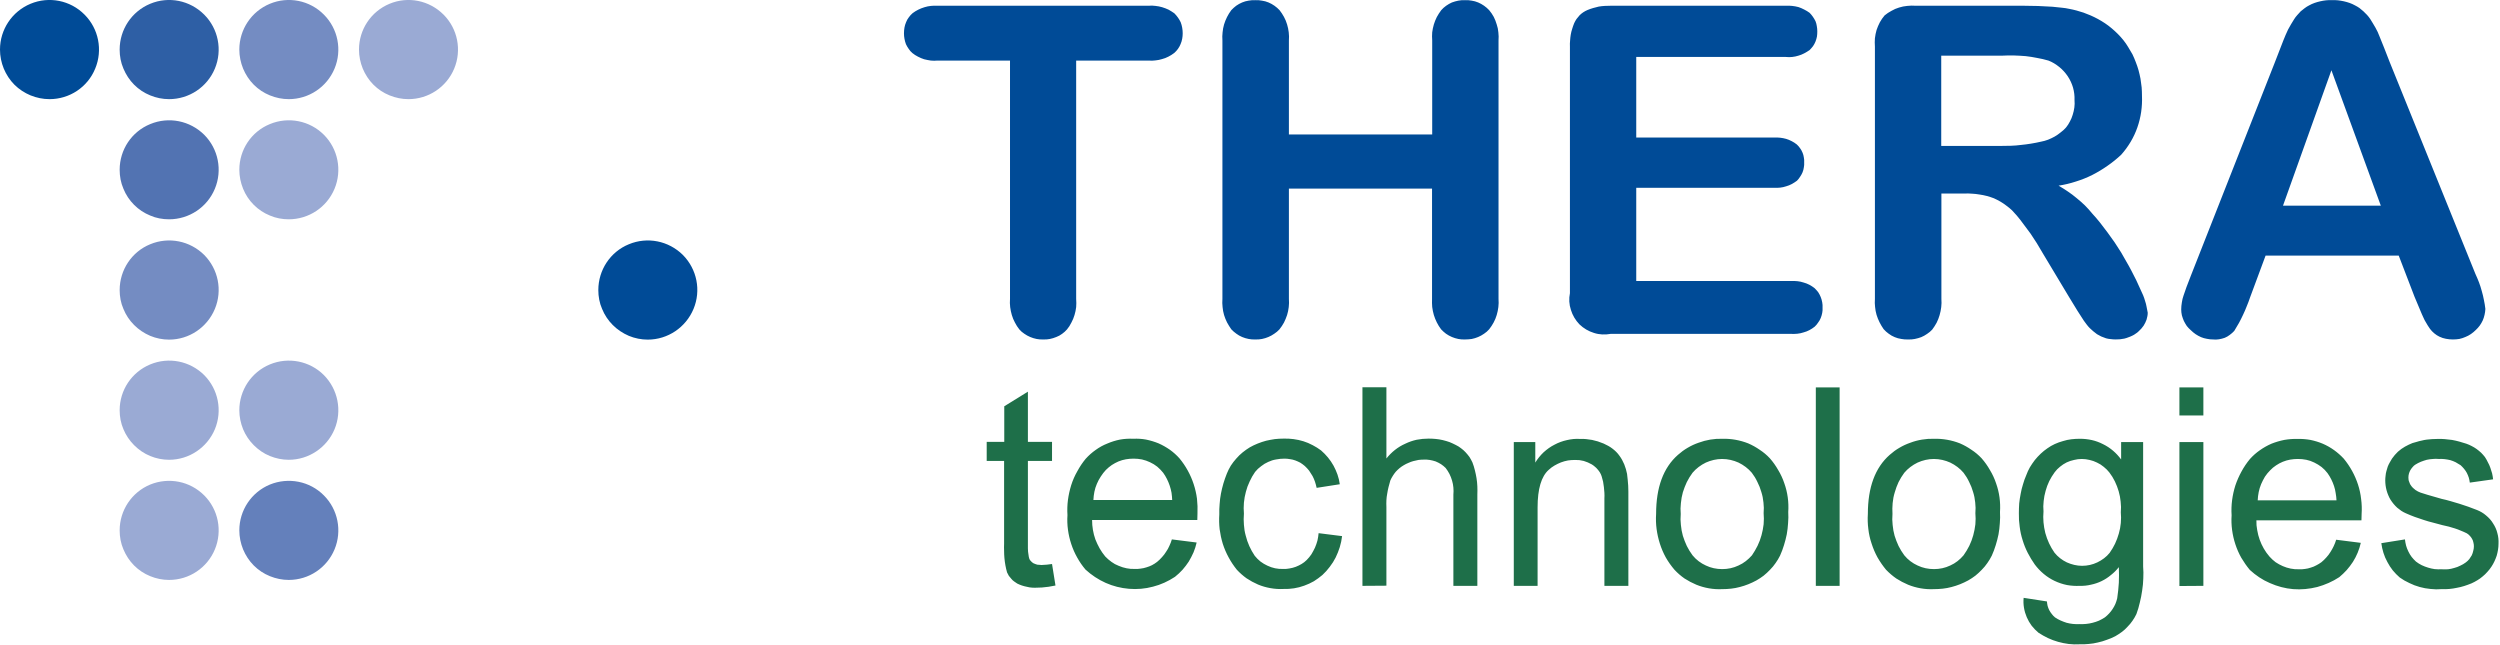 <svg version="1.2" xmlns="http://www.w3.org/2000/svg" viewBox="0 0 1523 393" width="1523" height="393">
	<title>logo-color (2)-svg</title>
	<style>
		.s0 { fill: #004b97 } 
		.s1 { fill: #1e6f49 } 
		.s2 { fill: #9aaad4 } 
		.s3 { fill: #2e5fa5 } 
		.s4 { fill: #748cc2 } 
		.s5 { fill: #5273b2 } 
		.s6 { fill: #6480bb } 
	</style>
	<g id="Logo">
		<g id="Groupe_427">
			<path id="Tracé_3189" fill-rule="evenodd" class="s0" d="m699.8 36.9h-44.2v145.2q0.2 2.5 0 5-0.3 2.5-1 4.8-0.7 2.4-1.9 4.6-1.1 2.3-2.7 4.2-1.3 1.5-3 2.7-1.6 1.2-3.5 1.9-1.9 0.8-3.9 1.2-2 0.4-4 0.3-2.1 0.1-4.1-0.3-2-0.4-3.9-1.2-1.9-0.8-3.6-2-1.7-1.1-3-2.6-1.6-2-2.7-4.2-1.2-2.2-1.9-4.6-0.7-2.4-1-4.8-0.3-2.5-0.1-5v-145.2h-44.1q-2.1 0.2-4.1 0-2.1-0.3-4.1-0.8-1.9-0.6-3.8-1.6-1.8-0.9-3.4-2.2-1.3-1.1-2.2-2.5-1-1.4-1.7-2.9-0.6-1.6-0.9-3.3-0.3-1.6-0.3-3.3 0-1.8 0.3-3.5 0.3-1.7 1-3.3 0.6-1.6 1.7-3 1-1.4 2.3-2.5 1.6-1.2 3.4-2.1 1.8-0.9 3.8-1.5 1.9-0.6 3.9-0.8 2-0.2 4.1-0.1h128.6q2-0.2 4.1 0.1 2.1 0.2 4.1 0.8 2 0.6 3.9 1.5 1.8 1 3.5 2.2 1.2 1.2 2.2 2.6 1 1.4 1.7 2.9 0.6 1.6 0.9 3.3 0.3 1.7 0.3 3.4 0 1.7-0.3 3.3-0.3 1.7-1 3.3-0.6 1.5-1.6 2.9-1 1.4-2.3 2.5-1.7 1.3-3.5 2.2-1.9 1-3.9 1.5-1.9 0.6-4 0.8-2.1 0.3-4.1 0.1zm85.4-12.3v57.3h87.3v-57.3q-0.2-2.4 0-4.9 0.3-2.4 1-4.8 0.7-2.3 1.8-4.5 1.2-2.2 2.7-4.2 1.3-1.5 3-2.7 1.7-1.2 3.5-2 1.9-0.7 3.9-1.1 2-0.4 4.1-0.3 2-0.1 4.1 0.3 2 0.3 3.9 1.1 1.9 0.8 3.6 2 1.7 1.2 3.1 2.7 1.6 1.9 2.8 4.1 1.1 2.2 1.8 4.6 0.8 2.3 1 4.8 0.3 2.5 0.1 4.9v157.5q0.2 2.5-0.1 5-0.3 2.4-1 4.8-0.7 2.4-1.9 4.6-1.2 2.2-2.7 4.1-1.4 1.6-3.1 2.7-1.7 1.2-3.6 2-1.9 0.8-3.9 1.2-2.1 0.3-4.1 0.3-2.1 0.1-4.1-0.3-2-0.4-3.9-1.2-1.9-0.8-3.6-2-1.6-1.2-3-2.7-1.5-2-2.6-4.2-1.1-2.2-1.8-4.5-0.7-2.4-1-4.9-0.2-2.4-0.1-4.9v-67.2h-87.2v67.2q0.2 2.5-0.1 5-0.3 2.5-1 4.8-0.8 2.4-1.9 4.6-1.2 2.2-2.8 4.2-1.4 1.5-3.1 2.6-1.7 1.2-3.6 2-1.9 0.8-3.9 1.2-2 0.4-4.1 0.3-2 0.1-4-0.3-2.1-0.4-4-1.2-1.9-0.8-3.5-2-1.7-1.2-3.1-2.7-1.4-2-2.6-4.2-1.1-2.2-1.8-4.5-0.7-2.4-0.9-4.8-0.3-2.5-0.1-5v-157.5q-0.2-2.4 0.1-4.9 0.2-2.4 0.9-4.8 0.7-2.3 1.8-4.5 1.1-2.2 2.6-4.2 1.4-1.5 3-2.7 1.7-1.2 3.6-2 1.9-0.8 3.9-1.1 2.1-0.4 4.1-0.3 2.1-0.1 4.1 0.3 2.1 0.3 4 1.1 1.9 0.8 3.6 2 1.7 1.2 3.1 2.7 1.5 1.9 2.7 4.1 1.2 2.2 1.9 4.6 0.7 2.3 1 4.8 0.3 2.5 0.1 4.9zm302.8 10.1h-91.2v49.1h84q1.8-0.1 3.7 0.1 1.8 0.2 3.6 0.7 1.7 0.5 3.4 1.4 1.6 0.8 3.1 2 1.1 1 2 2.3 0.9 1.2 1.5 2.7 0.6 1.4 0.8 2.9 0.3 1.5 0.2 3 0.1 1.6-0.2 3.1-0.2 1.5-0.8 3-0.6 1.4-1.5 2.7-0.8 1.3-1.9 2.4-1.5 1.1-3.1 2-1.7 0.9-3.5 1.4-1.8 0.6-3.6 0.8-1.9 0.2-3.7 0.1h-84v56.8h94.3q1.9-0.1 3.9 0.1 1.9 0.2 3.7 0.8 1.9 0.5 3.6 1.4 1.7 0.9 3.2 2.1 1.2 1.2 2.2 2.5 0.9 1.4 1.5 2.9 0.6 1.5 0.9 3.2 0.3 1.6 0.2 3.2 0.1 1.7-0.2 3.2-0.3 1.6-0.9 3.1-0.6 1.5-1.6 2.8-0.9 1.4-2.1 2.5-1.5 1.2-3.2 2.1-1.7 0.9-3.6 1.4-1.8 0.6-3.7 0.8-2 0.2-3.9 0.1h-109.9c-3.4 0.6-6.9 0.5-10.2-0.6-3.3-1-6.3-2.8-8.8-5.2-2.4-2.5-4.2-5.5-5.2-8.8-1.1-3.3-1.3-6.8-0.6-10.2v-150.2q-0.1-1.9 0.1-3.7 0.1-1.8 0.4-3.6 0.3-1.8 0.9-3.6 0.5-1.7 1.2-3.4 0.6-1.3 1.4-2.5 0.9-1.2 1.9-2.3 1-1 2.2-1.8 1.2-0.8 2.6-1.4 1.7-0.7 3.4-1.2 1.7-0.5 3.5-0.9 1.8-0.3 3.6-0.4 1.8-0.1 3.6-0.1h106.8q1.9-0.1 3.8 0.1 1.9 0.2 3.8 0.7 1.8 0.6 3.5 1.5 1.8 0.9 3.3 2 1.1 1.1 2 2.4 0.9 1.3 1.6 2.7 0.6 1.5 0.8 3 0.3 1.6 0.3 3.2 0 1.6-0.2 3.1-0.3 1.6-0.9 3.1-0.6 1.5-1.5 2.8-1 1.3-2.1 2.4-1.6 1.1-3.3 2-1.7 0.9-3.5 1.4-1.9 0.6-3.8 0.8-1.9 0.2-3.8 0zm108.8 83.2h-14.1v64.2q0.2 2.5-0.1 5-0.3 2.5-1 4.9-0.7 2.4-1.8 4.6-1.2 2.2-2.7 4.2-1.4 1.5-3.1 2.6-1.7 1.2-3.6 2-1.9 0.7-3.9 1.1-2 0.4-4 0.3-2.1 0.1-4.2-0.3-2.1-0.3-4-1.1-2-0.8-3.7-2.1-1.7-1.2-3.1-2.8-1.4-2-2.5-4.2-1.1-2.2-1.8-4.5-0.7-2.4-0.9-4.8-0.3-2.4-0.1-4.9v-153.7q-0.2-2.6 0-5.1 0.3-2.6 1-5 0.8-2.4 2-4.7 1.2-2.2 2.9-4.2 1.9-1.6 4.2-2.8 2.2-1.3 4.6-2 2.5-0.8 5-1 2.6-0.3 5.1-0.1h65.8q2.9 0 5.8 0.1 3 0 5.9 0.2 2.9 0.1 5.8 0.3 2.9 0.3 5.8 0.6 2.3 0.2 4.5 0.7 2.2 0.4 4.4 1 2.2 0.6 4.3 1.3 2.2 0.8 4.3 1.7 2.3 1 4.5 2.2 2.2 1.2 4.3 2.6 2.1 1.4 4.1 3.1 1.9 1.6 3.7 3.4 1.8 1.8 3.4 3.8 1.6 2 2.9 4.2 1.4 2.2 2.6 4.4 1.1 2.3 2 4.7 1 2.5 1.7 5 0.7 2.6 1.2 5.2 0.4 2.6 0.7 5.2 0.2 2.6 0.2 5.3 0.2 4.8-0.5 9.7-0.7 4.8-2.3 9.4-1.6 4.6-4.1 8.8-2.5 4.2-5.7 7.8-3.9 3.7-8.4 6.8-4.4 3.1-9.3 5.6-4.8 2.4-10 4-5.2 1.7-10.5 2.5 2.9 1.7 5.7 3.6 2.7 1.8 5.3 4 2.6 2.1 5 4.4 2.4 2.4 4.5 5 2.5 2.7 4.8 5.6 2.3 2.9 4.5 5.9 2.2 3 4.3 6 2 3.1 4 6.2 1.6 2.8 3.2 5.6 1.6 2.7 3.1 5.6 1.5 2.8 2.9 5.7 1.4 2.9 2.7 5.9 0.8 1.6 1.5 3.3 0.7 1.7 1.2 3.5 0.6 1.7 0.9 3.5 0.4 1.8 0.7 3.6 0 1.1-0.2 2.1-0.2 1.1-0.5 2.1-0.3 0.9-0.8 1.9-0.4 0.9-1 1.8-0.7 1-1.4 1.8-0.8 0.9-1.7 1.7-0.8 0.8-1.8 1.4-0.9 0.7-2 1.2-1.2 0.6-2.4 1-1.2 0.5-2.5 0.8-1.3 0.2-2.6 0.4-1.3 0.1-2.6 0.1-1.5 0-3-0.2-1.5-0.1-2.9-0.5-1.5-0.5-2.9-1.1-1.3-0.6-2.6-1.4-1.2-0.9-2.3-1.8-1.1-0.9-2.1-1.9-1-1-1.9-2.2-0.9-1.1-1.7-2.3-3.3-4.9-9-14.4l-16.2-27q-1.7-3-3.5-5.9-1.9-2.9-3.8-5.8-2-2.8-4.1-5.5-2-2.8-4.2-5.4-1.5-1.7-3-3.3-1.6-1.5-3.4-2.8-1.8-1.4-3.7-2.5-1.9-1.1-3.9-2-2.1-0.8-4.3-1.4-2.3-0.6-4.5-0.9-2.3-0.4-4.5-0.5-2.3-0.2-4.6-0.1zm23.2-84h-37.4v55h36.3q3.1 0 6.2-0.1 3-0.1 6.1-0.5 3.1-0.3 6.1-0.8 3.1-0.5 6.1-1.2 2.2-0.4 4.3-1.2 2-0.8 4-1.9 1.9-1.1 3.6-2.5 1.8-1.3 3.3-3 1.4-1.7 2.4-3.7 1.1-2 1.7-4.1 0.7-2.2 1-4.4 0.3-2.2 0.1-4.5c0.1-2.5-0.2-5.1-0.9-7.6-0.7-2.4-1.8-4.8-3.2-6.9-1.5-2.2-3.2-4.1-5.2-5.7-2-1.6-4.2-3-6.6-3.9q-3.4-1-6.9-1.6-3.4-0.7-6.9-1.1-3.6-0.3-7.1-0.4-3.5-0.1-7 0.1zm250.9 146.8l-9.6-25h-81.1l-9.5 25.6q-0.9 2.7-2 5.3-1 2.6-2.2 5.1-1.2 2.6-2.5 5-1.4 2.5-2.9 4.9-1.2 1.3-2.7 2.4-1.4 1.1-3.1 1.8-1.7 0.6-3.5 0.9-1.8 0.3-3.6 0.1-1.9 0-3.8-0.4-1.8-0.3-3.5-1-1.8-0.8-3.3-1.8-1.6-1.1-2.9-2.4-1.4-1.2-2.5-2.6-1-1.5-1.8-3.1-0.7-1.6-1.2-3.4-0.4-1.8-0.4-3.6 0-1 0.1-2.1 0.1-1.1 0.3-2.2 0.2-1 0.4-2.1 0.3-1 0.6-2 1.4-4.4 4.5-12.2l51.1-129.8q2.1-5.6 5.2-13.4 0.7-1.7 1.4-3.4 0.7-1.7 1.5-3.3 0.9-1.6 1.8-3.2 0.9-1.6 1.9-3.1 0.8-1.3 1.9-2.5 1-1.2 2.1-2.3 1.2-1 2.4-1.9 1.3-1 2.7-1.7 1.6-0.9 3.3-1.5 1.7-0.6 3.5-1 1.7-0.4 3.5-0.6 1.8-0.2 3.6-0.1 1.9-0.1 3.7 0.1 1.8 0.2 3.6 0.6 1.8 0.4 3.5 1 1.7 0.6 3.3 1.5 1.4 0.7 2.7 1.6 1.2 0.9 2.4 2 1.1 1 2.2 2.2 1 1.1 1.9 2.4 0.8 1.3 1.6 2.6 0.8 1.3 1.6 2.7 0.7 1.3 1.4 2.7 0.6 1.4 1.2 2.9 2.4 5.8 6.1 15.4l52.2 129q1.2 2.6 2.2 5.2 1 2.6 1.7 5.3 0.8 2.7 1.3 5.4 0.6 2.8 0.9 5.5-0.1 1.9-0.5 3.6-0.4 1.8-1.1 3.4-0.8 1.7-1.8 3.1-1.1 1.5-2.4 2.7-1.4 1.4-3 2.5-1.6 1.1-3.4 1.8-1.8 0.8-3.7 1.2-1.9 0.3-3.9 0.3-1 0-2.1-0.1-1-0.1-2.1-0.3-1-0.2-2-0.5-1-0.4-2-0.8-0.8-0.4-1.6-0.9-0.8-0.5-1.5-1.1-0.7-0.6-1.4-1.3-0.6-0.6-1.2-1.4-0.7-1-1.4-2.1-0.7-1.1-1.3-2.2-0.7-1.1-1.2-2.3-0.6-1.2-1.1-2.4-2.6-6-4.5-10.7zm-80.1-55.4h59.6l-30.1-82.5z"/>
		</g>
		<g id="Groupe_428">
			<path id="Tracé_3194" fill-rule="evenodd" class="s1" d="m640.9 343.6l2.1 13.1q-1.4 0.3-2.8 0.5-1.3 0.3-2.7 0.4-1.4 0.2-2.7 0.3-1.4 0.1-2.8 0.1-1.6 0.1-3.2 0-1.6-0.1-3.1-0.5-1.6-0.3-3.1-0.8-1.5-0.5-2.9-1.2-1-0.6-1.9-1.3-1-0.7-1.7-1.6-0.8-0.9-1.5-1.8-0.6-1-1.1-2.1-0.6-2.1-1-4.3-0.4-2.2-0.6-4.4-0.2-2.2-0.2-4.4-0.1-2.2 0-4.4v-50.4h-10.6v-11.6h10.7v-21.7l14.4-8.9v30.6h14.7v11.6h-14.7v51.2q0 1.1 0 2.1 0 1 0.1 2 0.1 1.1 0.3 2.1 0.1 1 0.4 2 0.2 0.4 0.4 0.9 0.3 0.4 0.6 0.7 0.3 0.4 0.7 0.7 0.4 0.3 0.8 0.6 0.6 0.3 1.2 0.5 0.6 0.2 1.2 0.4 0.7 0.1 1.3 0.1 0.6 0.1 1.3 0.1 0.8-0.1 1.6-0.1 0.8-0.1 1.6-0.1 0.8-0.1 1.6-0.2 0.8-0.1 1.6-0.2zm73-15l15.1 1.9q-0.7 3.1-1.9 6-1.3 2.9-2.9 5.6-1.7 2.6-3.8 5-2.1 2.3-4.6 4.3c-4.1 2.7-8.6 4.8-13.4 6-4.8 1.3-9.7 1.7-14.6 1.3-4.9-0.4-9.7-1.6-14.2-3.6-4.5-2-8.7-4.8-12.3-8.1q-2.9-3.4-5.1-7.4-2.2-3.9-3.6-8.2-1.4-4.2-2-8.7-0.6-4.4-0.3-8.9-0.3-4.7 0.3-9.3 0.6-4.5 2-9 1.4-4.4 3.7-8.4 2.2-4.1 5.1-7.6 2.8-3.1 6.1-5.4 3.3-2.4 7.1-3.9 3.7-1.6 7.7-2.4 4-0.7 8.1-0.5 4-0.2 7.8 0.5 3.9 0.8 7.6 2.3 3.6 1.6 6.9 3.9 3.2 2.3 5.8 5.2 2.9 3.5 5.1 7.5 2.2 4 3.6 8.3 1.4 4.3 2 8.8 0.5 4.5 0.3 9.1c0 0.9 0 2.2-0.1 3.9h-64.1q0 3.1 0.5 6 0.5 3 1.5 5.8 1.1 2.8 2.6 5.5 1.5 2.6 3.4 4.9 1.7 1.8 3.8 3.3 2 1.5 4.4 2.4 2.3 1 4.8 1.5 2.4 0.5 5 0.4 1.8 0.1 3.6-0.2 1.8-0.2 3.6-0.8 1.7-0.5 3.3-1.3 1.7-0.9 3.1-2 1.6-1.3 3-2.9 1.4-1.5 2.5-3.3 1.2-1.7 2-3.6 0.9-1.9 1.5-3.9zm-47.8-24h48q-0.1-2.2-0.4-4.4-0.4-2.2-1.1-4.3-0.7-2.1-1.7-4.1-1-2-2.3-3.8-1.6-2-3.6-3.7-2-1.6-4.4-2.7-2.3-1.1-4.9-1.7-2.5-0.5-5.1-0.5-2.4 0-4.7 0.4-2.3 0.4-4.5 1.3-2.1 0.9-4.1 2.2-1.9 1.3-3.6 3-1.7 1.8-3.1 4-1.4 2.1-2.4 4.5-1 2.3-1.5 4.8-0.5 2.5-0.6 5zm137.2 20.2l14.3 1.8q-0.4 3.4-1.4 6.7-1 3.2-2.5 6.3-1.5 3-3.6 5.7-2 2.7-4.5 5-2.5 2.1-5.2 3.8-2.8 1.6-5.9 2.7-3 1.1-6.2 1.6-3.2 0.5-6.5 0.4-3.9 0.2-7.8-0.5-4-0.7-7.6-2.2-3.7-1.6-7-3.8-3.2-2.3-5.9-5.2-2.9-3.6-5-7.5-2.2-4-3.6-8.4-1.3-4.3-1.9-8.8-0.5-4.5-0.2-9-0.1-3.2 0.2-6.4 0.2-3.2 0.8-6.3 0.6-3.1 1.5-6.2 0.9-3 2.1-6 1-2.5 2.4-4.8 1.5-2.3 3.3-4.3 1.8-2.1 3.9-3.8 2.1-1.7 4.4-3.1 2.3-1.3 4.8-2.3 2.5-1 5.1-1.7 2.6-0.6 5.3-1 2.6-0.3 5.3-0.3 3.1-0.1 6.1 0.3 3.1 0.4 6 1.3 2.9 0.9 5.7 2.4 2.7 1.4 5.1 3.2 2.3 2 4.2 4.3 1.9 2.3 3.4 5 1.4 2.6 2.4 5.4 1 2.9 1.4 5.9l-14.1 2.2q-0.4-1.9-1-3.7-0.6-1.8-1.5-3.5-1-1.7-2.1-3.3-1.2-1.5-2.6-2.8-1.3-1.1-2.7-2-1.5-0.8-3.1-1.4-1.6-0.6-3.3-0.8-1.6-0.3-3.3-0.3-2.6 0-5.1 0.5-2.5 0.4-4.8 1.5-2.3 1-4.3 2.6-2.1 1.5-3.7 3.5-1.9 2.7-3.3 5.8-1.5 3.1-2.3 6.3-0.9 3.3-1.2 6.6-0.3 3.4 0 6.7-0.3 3.4 0 6.8 0.2 3.4 1.1 6.6 0.8 3.3 2.2 6.4 1.4 3.1 3.3 5.9 1.5 1.9 3.5 3.5 2 1.5 4.2 2.5 2.3 1.1 4.7 1.6 2.4 0.5 4.9 0.4 2 0.1 3.9-0.3 1.9-0.3 3.8-1 1.8-0.7 3.5-1.7 1.7-1 3.1-2.4 1.6-1.6 2.9-3.5 1.2-2 2.2-4.1 0.9-2.1 1.5-4.3 0.5-2.2 0.7-4.5zm26.7 32.1v-121h14.6v43.4q2.3-2.9 5.2-5.2 2.9-2.3 6.3-3.8 3.3-1.6 6.9-2.4 3.6-0.7 7.3-0.7 2.2 0 4.3 0.2 2.2 0.2 4.3 0.7 2.1 0.5 4.1 1.2 2 0.8 3.9 1.8 1.7 0.8 3.2 2 1.5 1.1 2.7 2.4 1.3 1.4 2.4 2.9 1 1.6 1.8 3.3 0.9 2.3 1.5 4.8 0.6 2.4 1 4.8 0.4 2.5 0.5 5 0.1 2.5 0 5v55.6h-14.6v-55.6q0.2-2.1 0-4.3-0.2-2.2-0.8-4.2-0.6-2.1-1.6-4.1-1-1.9-2.3-3.6-1.3-1.3-2.8-2.3-1.6-1-3.3-1.7-1.8-0.6-3.6-0.9-1.8-0.3-3.7-0.2-1.6 0-3.2 0.2-1.5 0.3-3.1 0.7-1.5 0.4-3 1.1-1.5 0.6-2.8 1.4-1.4 0.8-2.6 1.8-1.2 1-2.3 2.2-1 1.2-1.8 2.5-0.9 1.4-1.5 2.8-0.6 2-1.1 4-0.5 2-0.8 4-0.4 2-0.5 4.1-0.1 2.1 0 4.1v47.9zm92.2 0v-87.6h13.1v12.5c1.4-2.3 3.1-4.4 5.1-6.3 2-1.8 4.2-3.4 6.6-4.6 2.4-1.3 4.9-2.2 7.6-2.8 2.6-0.6 5.3-0.9 8-0.7q1.8-0.1 3.7 0.1 1.8 0.2 3.6 0.5 1.8 0.4 3.5 0.9 1.8 0.6 3.5 1.3 1.4 0.6 2.8 1.4 1.3 0.7 2.6 1.7 1.2 0.9 2.3 2 1.1 1.1 2 2.4 0.9 1.2 1.6 2.5 0.7 1.3 1.3 2.7 0.5 1.4 1 2.9 0.4 1.4 0.7 2.9 0.2 1.8 0.4 3.6 0.2 1.8 0.3 3.6 0.1 1.8 0.1 3.6 0 1.8 0 3.6v53.8h-14.6v-53.3q0.1-1.7 0-3.4-0.1-1.7-0.3-3.4-0.2-1.7-0.5-3.4-0.4-1.7-0.9-3.3-0.4-1.2-1-2.2-0.6-1-1.4-1.9-0.8-1-1.7-1.7-0.9-0.8-1.9-1.4-1.2-0.7-2.4-1.2-1.2-0.5-2.5-0.9-1.3-0.3-2.6-0.5-1.3-0.1-2.7-0.1-2.2 0-4.3 0.3-2.2 0.4-4.3 1.2-2 0.8-3.9 1.9-1.9 1.1-3.5 2.6-6.8 6-6.8 22.9v47.8zm86.7-43.8q0-24.3 13.3-36 2.8-2.5 5.9-4.3 3.2-1.9 6.7-3.1 3.5-1.3 7.1-1.9 3.6-0.6 7.3-0.5 4.1-0.1 8 0.6 4 0.7 7.8 2.2 3.7 1.6 7 3.9 3.4 2.2 6.2 5.2 2.9 3.3 5.1 7.2 2.3 3.8 3.7 8 1.5 4.2 2.1 8.6 0.6 4.4 0.3 8.9 0.2 3.4-0.1 6.8-0.2 3.4-0.8 6.8-0.7 3.4-1.7 6.6-1 3.3-2.4 6.4-1.2 2.4-2.7 4.5-1.5 2.2-3.4 4.1-1.8 1.9-3.9 3.6-2.1 1.6-4.4 2.9-2.4 1.3-4.9 2.3-2.5 1-5.2 1.7-2.6 0.7-5.3 1-2.7 0.3-5.4 0.3-4.1 0.2-8.1-0.5-4-0.7-7.7-2.2-3.8-1.6-7.2-3.8-3.3-2.3-6.1-5.3-3-3.5-5.3-7.5-2.2-4-3.6-8.4-1.4-4.4-2-8.9-0.6-4.6-0.3-9.2zm15 0q-0.3 3.4 0.1 6.7 0.3 3.4 1.2 6.6 1 3.2 2.4 6.2 1.5 3 3.5 5.7c2.2 2.7 5 4.8 8.1 6.2 3.1 1.5 6.5 2.2 10 2.2 3.4 0 6.8-0.7 9.9-2.2 3.2-1.4 5.9-3.6 8.2-6.2q1.9-2.8 3.4-5.8 1.5-3.1 2.4-6.4 0.9-3.3 1.3-6.7 0.3-3.4 0-6.8 0.3-3.2-0.1-6.5-0.3-3.3-1.3-6.4-0.9-3.2-2.4-6.1-1.4-3-3.4-5.6c-2.2-2.6-5-4.7-8.1-6.2-3.1-1.4-6.5-2.2-10-2.2-3.4 0-6.8 0.8-9.9 2.2-3.1 1.5-5.9 3.6-8.1 6.2q-2 2.7-3.5 5.7-1.4 3-2.4 6.2-0.9 3.2-1.2 6.6-0.4 3.3-0.1 6.6zm82.3 43.8v-120.9h14.5v120.9zm31.7-43.8q0-24.3 13.3-36 2.8-2.5 5.9-4.3 3.2-1.9 6.7-3.1 3.4-1.3 7.1-1.9 3.6-0.6 7.3-0.5 4-0.1 8 0.6 4 0.7 7.8 2.2 3.7 1.6 7 3.9 3.4 2.2 6.2 5.2 2.9 3.3 5.1 7.2 2.3 3.8 3.7 8 1.5 4.2 2.1 8.6 0.6 4.4 0.3 8.9 0.2 3.4-0.1 6.8-0.2 3.4-0.8 6.8-0.7 3.4-1.7 6.6-1 3.3-2.4 6.4-1.2 2.4-2.7 4.5-1.5 2.2-3.4 4.1-1.8 1.9-3.9 3.6-2.1 1.6-4.4 2.9-2.4 1.3-4.9 2.3-2.5 1-5.2 1.7-2.6 0.7-5.3 1-2.7 0.3-5.4 0.3-4.1 0.2-8.1-0.5-4-0.7-7.7-2.2-3.8-1.6-7.2-3.8-3.3-2.3-6.2-5.3-2.9-3.5-5.2-7.5-2.2-4-3.6-8.4-1.5-4.4-2-8.9-0.6-4.6-0.3-9.2zm15 0q-0.3 3.4 0.1 6.7 0.3 3.4 1.2 6.6 1 3.2 2.4 6.2 1.5 3 3.5 5.7c2.2 2.7 5 4.8 8.1 6.2 3.1 1.5 6.5 2.2 10 2.2 3.4 0 6.8-0.7 9.9-2.2 3.2-1.4 5.9-3.6 8.1-6.2q2-2.8 3.5-5.8 1.5-3.1 2.4-6.4 0.9-3.3 1.3-6.7 0.3-3.4 0-6.8 0.3-3.2-0.1-6.5-0.3-3.3-1.3-6.4-0.9-3.2-2.4-6.1-1.4-3-3.4-5.6c-2.2-2.6-5-4.7-8.1-6.2-3.1-1.4-6.5-2.2-10-2.2-3.4 0-6.8 0.8-9.9 2.2-3.1 1.5-5.9 3.6-8.1 6.2q-2 2.7-3.5 5.7-1.4 3-2.3 6.2-1 3.2-1.3 6.6-0.3 3.3-0.1 6.6zm79.9 51.1l14.2 2.2q0.1 1.4 0.4 2.7 0.4 1.4 1 2.6 0.7 1.3 1.6 2.4 0.8 1.1 1.9 2 1.6 1.1 3.4 1.9 1.8 0.8 3.7 1.4 1.9 0.5 3.8 0.7 2 0.2 3.9 0.1 2.1 0.1 4.1-0.1 2.1-0.2 4-0.7 2-0.5 3.9-1.3 1.9-0.9 3.6-2 1.4-1.1 2.6-2.4 1.2-1.3 2.1-2.7 1-1.5 1.7-3.1 0.7-1.7 1.1-3.4 0.3-2.3 0.6-4.7 0.2-2.4 0.4-4.8 0.1-2.4 0.1-4.7 0-2.4-0.1-4.8-2.1 2.7-4.8 4.8-2.6 2.2-5.7 3.7-3.1 1.5-6.5 2.2-3.3 0.8-6.8 0.7-3.9 0.2-7.8-0.5-3.9-0.8-7.5-2.5-3.6-1.7-6.7-4.3-3-2.5-5.4-5.7-2.4-3.4-4.3-7.1-1.9-3.7-3.1-7.7-1.3-4-1.8-8.2-0.6-4.1-0.5-8.3 0-2.9 0.2-5.9 0.3-2.9 0.9-5.9 0.5-2.9 1.4-5.7 0.8-2.9 2-5.6 0.9-2.5 2.2-4.8 1.4-2.3 3-4.4 1.6-2 3.6-3.9 1.9-1.8 4.1-3.3 2.1-1.5 4.5-2.6 2.4-1.1 5-1.8 2.5-0.8 5.1-1.1 2.6-0.3 5.2-0.3 3.7 0 7.3 0.8 3.5 0.8 6.8 2.5 3.3 1.6 6.1 4 2.7 2.3 4.9 5.3v-10.6h13.4v75.8q0.3 3.6 0.1 7.3-0.1 3.7-0.7 7.4-0.5 3.6-1.4 7.2-0.8 3.6-2.1 7.1-1 2.1-2.4 4.1-1.3 1.9-3 3.6-1.6 1.8-3.5 3.2-1.9 1.4-4 2.6-2.5 1.3-5.2 2.2-2.6 1-5.4 1.6-2.8 0.7-5.6 0.9-2.8 0.3-5.6 0.2-3.3 0.2-6.6-0.2-3.2-0.4-6.4-1.3-3.2-0.9-6.2-2.3-2.9-1.4-5.7-3.2-2.3-1.9-4.2-4.3-1.8-2.4-3-5.2-1.2-2.8-1.7-5.8-0.5-3-0.2-6zm12.1-52.6q-0.3 3.3 0 6.6 0.3 3.3 1.1 6.5 0.9 3.3 2.3 6.3 1.4 3 3.3 5.7c2 2.5 4.6 4.5 7.5 5.9 2.9 1.3 6.1 2.1 9.3 2.1 3.2 0 6.4-0.7 9.3-2.1 2.9-1.4 5.5-3.3 7.5-5.8q1.9-2.7 3.3-5.6 1.4-3 2.3-6.2 0.9-3.1 1.2-6.4 0.3-3.3 0-6.5 0.3-3.2-0.1-6.5-0.3-3.2-1.2-6.3-0.9-3.1-2.3-6-1.4-2.9-3.4-5.5-1.5-1.9-3.4-3.4-1.9-1.6-4.1-2.6-2.2-1.1-4.5-1.6-2.4-0.6-4.8-0.6-2.4 0-4.7 0.6-2.4 0.5-4.5 1.5-2.2 1.1-4 2.6-1.9 1.5-3.3 3.4-1.9 2.6-3.3 5.4-1.4 2.9-2.2 5.9-0.9 3.1-1.2 6.2-0.4 3.2-0.1 6.4zm82.8-75.6h14.6v17.1h-14.6zm0 121v-87.7h14.6v87.6zm95.5-28.2l15 1.9q-0.7 3.1-1.9 6-1.2 2.9-2.9 5.6-1.7 2.6-3.8 5-2.1 2.3-4.5 4.3c-4.1 2.7-8.7 4.7-13.4 6-4.8 1.2-9.8 1.7-14.7 1.3-4.9-0.4-9.7-1.7-14.2-3.7-4.5-1.9-8.6-4.7-12.2-8q-2.9-3.5-5.2-7.4-2.2-3.9-3.6-8.2-1.4-4.2-2-8.7-0.6-4.5-0.3-9-0.3-4.6 0.3-9.2 0.6-4.6 2-9 1.5-4.4 3.7-8.4 2.2-4.1 5.2-7.7 2.7-3 6-5.3 3.4-2.4 7.1-4 3.8-1.5 7.8-2.3 4-0.7 8-0.6 4-0.1 7.9 0.6 3.9 0.8 7.5 2.3 3.7 1.6 6.9 3.9 3.2 2.3 5.9 5.2 2.9 3.5 5.1 7.5 2.2 4 3.6 8.3 1.4 4.3 1.9 8.8 0.6 4.5 0.3 9.1c0 0.8 0 2.2-0.1 3.9h-64q-0.1 3 0.5 6 0.5 3 1.5 5.8 1 2.8 2.5 5.4 1.5 2.6 3.5 4.9 1.7 1.9 3.7 3.4 2.1 1.4 4.4 2.4 2.3 1 4.8 1.5 2.5 0.5 5 0.4 1.9 0.1 3.7-0.2 1.8-0.2 3.5-0.8 1.8-0.5 3.4-1.4 1.6-0.8 3.1-1.9 1.6-1.3 3-2.9 1.4-1.5 2.5-3.3 1.1-1.7 2-3.6 0.9-1.9 1.5-3.9zm-47.8-24h48q-0.1-2.2-0.5-4.4-0.3-2.2-1-4.3-0.7-2.1-1.7-4.1-1-2-2.3-3.8-1.6-2.1-3.6-3.7-2.1-1.6-4.4-2.7-2.4-1.2-4.9-1.7-2.5-0.5-5.1-0.5-2.4 0-4.7 0.4-2.3 0.4-4.5 1.3-2.2 0.9-4.1 2.2-2 1.3-3.6 3-1.8 1.8-3.2 3.9-1.3 2.2-2.3 4.5-1 2.4-1.5 4.9-0.5 2.5-0.6 5zm75.3 26.1l14.4-2.3q0.2 1.9 0.7 3.8 0.5 1.8 1.4 3.6 0.8 1.7 2 3.3 1.2 1.5 2.6 2.8 1.7 1.3 3.5 2.2 1.9 0.9 3.9 1.5 1.9 0.6 4 0.9 2.1 0.2 4.1 0.1 2 0.1 4 0 1.9-0.2 3.8-0.8 2-0.5 3.7-1.4 1.8-0.8 3.4-2 1.2-0.9 2.1-2 0.8-1.1 1.5-2.3 0.6-1.3 0.9-2.7 0.4-1.4 0.4-2.8 0-1.2-0.3-2.3-0.2-1.2-0.8-2.2-0.6-1.1-1.4-1.9-0.8-0.9-1.8-1.5-1.8-0.9-3.6-1.6-1.8-0.8-3.7-1.4-1.8-0.6-3.7-1.1-1.9-0.5-3.9-0.9-2.8-0.7-5.6-1.5-2.9-0.7-5.6-1.6-2.8-0.9-5.6-1.9-2.7-1-5.4-2.2-1.4-0.6-2.8-1.5-1.3-0.9-2.5-1.9-1.2-1.1-2.2-2.3-1-1.2-1.9-2.6-0.8-1.3-1.4-2.8-0.6-1.4-1-2.9-0.4-1.5-0.6-3-0.2-1.5-0.2-3.1 0-1.4 0.2-2.8 0.1-1.4 0.5-2.8 0.3-1.3 0.8-2.7 0.5-1.3 1.2-2.5 0.6-1.2 1.4-2.4 0.8-1.1 1.7-2.2 0.9-1 1.9-2 1-0.9 2.1-1.7 1.1-0.8 2.2-1.4 1.1-0.6 2.3-1.2 1.1-0.5 2.3-1 1.2-0.4 2.5-0.7 1.5-0.5 3.1-0.8 1.5-0.4 3.1-0.6 1.6-0.2 3.2-0.3 1.6-0.1 3.2-0.1 2.2-0.1 4.5 0.1 2.2 0.2 4.5 0.5 2.2 0.4 4.4 1 2.2 0.6 4.3 1.3 1.7 0.6 3.2 1.4 1.6 0.8 3 1.8 1.5 1.1 2.8 2.3 1.2 1.2 2.3 2.6 1 1.5 1.8 3.2 0.9 1.6 1.5 3.3 0.6 1.7 1.1 3.5 0.4 1.8 0.6 3.6l-14.2 2q-0.2-1.6-0.6-3-0.5-1.5-1.2-2.9-0.7-1.3-1.7-2.5-1-1.2-2.1-2.2-1.5-1-3-1.8-1.6-0.8-3.3-1.3-1.7-0.4-3.4-0.6-1.7-0.2-3.5-0.1-1.9-0.2-3.7 0-1.9 0.1-3.7 0.5-1.8 0.5-3.6 1.2-1.7 0.7-3.3 1.7-1 0.6-1.7 1.5-0.8 0.9-1.4 1.9-0.6 1.1-0.9 2.2-0.3 1.1-0.3 2.3 0 0.7 0.1 1.4 0.1 0.7 0.4 1.3 0.2 0.7 0.5 1.3 0.4 0.6 0.8 1.2 0.5 0.7 1.2 1.3 0.6 0.6 1.3 1.1 0.7 0.5 1.5 0.9 0.8 0.4 1.6 0.7 2.2 0.8 12.8 3.8 2.8 0.6 5.5 1.4 2.7 0.8 5.4 1.6 2.7 0.9 5.4 1.8 2.7 1 5.3 2c2 0.8 3.9 1.9 5.5 3.3 1.7 1.4 3.2 3 4.3 4.9 1.2 1.8 2.1 3.8 2.6 5.9 0.6 2.1 0.8 4.3 0.7 6.4q0 1.9-0.3 3.7-0.3 1.8-0.8 3.6-0.6 1.8-1.4 3.5-0.8 1.7-1.8 3.2-1.1 1.7-2.5 3.2-1.3 1.5-2.9 2.8-1.5 1.3-3.2 2.3-1.8 1.1-3.6 1.9-2.2 0.9-4.4 1.6-2.2 0.7-4.5 1.1-2.3 0.5-4.6 0.7-2.3 0.2-4.7 0.1-3.3 0.3-6.7-0.1-3.4-0.3-6.6-1.2-3.3-0.9-6.3-2.4-3.1-1.4-5.9-3.4-2.3-2-4.2-4.3-1.9-2.4-3.3-5.1-1.5-2.7-2.4-5.6-0.9-2.9-1.3-5.9z"/>
		</g>
		<g id="Groupe_430">
			<g id="Groupe_429">
				<path id="Tracé_3206" class="s2" d="m218.7 30.2c0-12.2 7.3-23.2 18.6-27.9 11.3-4.7 24.2-2.1 32.9 6.6 8.6 8.6 11.2 21.6 6.5 32.9-4.7 11.3-15.7 18.6-27.9 18.6-3.9 0-7.8-0.8-11.5-2.3-3.7-1.5-7-3.7-9.8-6.5-2.8-2.8-5-6.2-6.5-9.8-1.5-3.7-2.3-7.6-2.3-11.6z"/>
				<path id="Tracé_3207" class="s0" d="m0 30.2c0-12.2 7.3-23.2 18.6-27.9 11.3-4.7 24.3-2.1 32.9 6.6 8.6 8.6 11.2 21.6 6.5 32.9-4.6 11.3-15.6 18.6-27.8 18.6-4 0-7.9-0.8-11.6-2.3-3.6-1.5-7-3.7-9.8-6.5-2.8-2.8-5-6.2-6.5-9.8-1.5-3.7-2.3-7.6-2.3-11.6z"/>
				<path id="Tracé_3208" class="s3" d="m72.9 30.2c0-12.2 7.3-23.2 18.6-27.9 11.3-4.7 24.2-2.1 32.9 6.6 8.6 8.6 11.2 21.6 6.5 32.9-4.7 11.3-15.7 18.6-27.9 18.6-3.9 0-7.9-0.8-11.5-2.3-3.7-1.5-7-3.7-9.8-6.5-2.8-2.8-5-6.2-6.5-9.8-1.6-3.7-2.3-7.6-2.3-11.6z"/>
				<path id="Tracé_3209" class="s4" d="m145.8 30.2c0-12.2 7.3-23.2 18.6-27.9 11.3-4.7 24.3-2.1 32.9 6.6 8.6 8.6 11.2 21.6 6.5 32.9-4.7 11.3-15.7 18.6-27.9 18.6-3.9 0-7.8-0.8-11.5-2.3-3.7-1.5-7-3.7-9.8-6.5-2.8-2.8-5-6.2-6.5-9.8-1.5-3.7-2.3-7.6-2.3-11.6z"/>
				<path id="Tracé_3210" class="s5" d="m72.9 103.4c0-12.2 7.3-23.2 18.6-27.8 11.3-4.7 24.2-2.1 32.9 6.5 8.6 8.6 11.2 21.6 6.5 32.9-4.7 11.3-15.7 18.6-27.9 18.6-3.9 0-7.9-0.7-11.5-2.3-3.7-1.5-7-3.7-9.8-6.5-2.8-2.8-5-6.1-6.5-9.8-1.6-3.7-2.3-7.6-2.3-11.6z"/>
				<path id="Tracé_3211" class="s2" d="m145.8 103.4c0-12.2 7.3-23.2 18.6-27.8 11.3-4.7 24.3-2.1 32.9 6.5 8.6 8.6 11.2 21.6 6.5 32.9-4.7 11.3-15.7 18.6-27.9 18.6-3.9 0-7.8-0.7-11.5-2.3-3.7-1.5-7-3.7-9.8-6.5-2.8-2.8-5-6.1-6.5-9.8-1.5-3.7-2.3-7.6-2.3-11.6z"/>
				<path id="Tracé_3212" class="s4" d="m72.9 176.7c0-12.2 7.3-23.3 18.6-27.9 11.3-4.7 24.2-2.1 32.9 6.5 8.6 8.7 11.2 21.6 6.5 32.9-4.7 11.3-15.7 18.7-27.9 18.7-3.9 0-7.9-0.8-11.5-2.3-3.7-1.6-7-3.8-9.8-6.6-2.8-2.8-5-6.1-6.5-9.8-1.6-3.6-2.3-7.6-2.3-11.5z"/>
				<path id="Tracé_3213" class="s0" d="m364.5 176.7c0-12.2 7.3-23.3 18.6-27.9 11.3-4.7 24.2-2.1 32.9 6.5 8.6 8.7 11.2 21.6 6.5 32.9-4.7 11.3-15.7 18.7-27.9 18.7-3.9 0-7.9-0.8-11.5-2.3-3.7-1.6-7-3.8-9.8-6.6-2.8-2.8-5-6.1-6.5-9.8-1.6-3.6-2.3-7.6-2.3-11.5z"/>
				<path id="Tracé_3214" class="s2" d="m72.9 249.9c0-12.2 7.3-23.2 18.6-27.9 11.3-4.7 24.2-2.1 32.9 6.5 8.6 8.7 11.2 21.7 6.5 33-4.7 11.2-15.7 18.6-27.9 18.6-3.9 0-7.9-0.8-11.5-2.3-3.7-1.5-7-3.8-9.8-6.6-2.8-2.8-5-6.1-6.5-9.7-1.6-3.7-2.3-7.6-2.3-11.6z"/>
				<path id="Tracé_3215" class="s2" d="m145.8 249.9c0-12.2 7.3-23.2 18.6-27.9 11.3-4.7 24.3-2.1 32.9 6.5 8.6 8.7 11.2 21.7 6.5 33-4.7 11.2-15.7 18.6-27.9 18.6-3.9 0-7.8-0.8-11.5-2.3-3.7-1.5-7-3.8-9.8-6.6-2.8-2.8-5-6.1-6.5-9.7-1.5-3.7-2.3-7.6-2.3-11.6z"/>
				<path id="Tracé_3216" class="s2" d="m72.9 323.1c0-12.2 7.3-23.2 18.6-27.9 11.3-4.6 24.2-2.1 32.9 6.6 8.6 8.6 11.2 21.6 6.5 32.9-4.7 11.3-15.7 18.6-27.9 18.6-3.9 0-7.9-0.8-11.5-2.3-3.7-1.5-7-3.7-9.8-6.5-2.8-2.8-5-6.2-6.5-9.8-1.6-3.7-2.3-7.6-2.3-11.6z"/>
				<path id="Tracé_3217" class="s6" d="m145.8 323.1c0-12.2 7.3-23.2 18.6-27.9 11.3-4.6 24.3-2.1 32.9 6.6 8.6 8.6 11.2 21.6 6.5 32.9-4.7 11.3-15.7 18.6-27.9 18.6-3.9 0-7.8-0.8-11.5-2.3-3.7-1.5-7-3.7-9.8-6.5-2.8-2.8-5-6.2-6.5-9.8-1.5-3.7-2.3-7.6-2.3-11.6z"/>
			</g>
		</g>
	</g>
</svg>